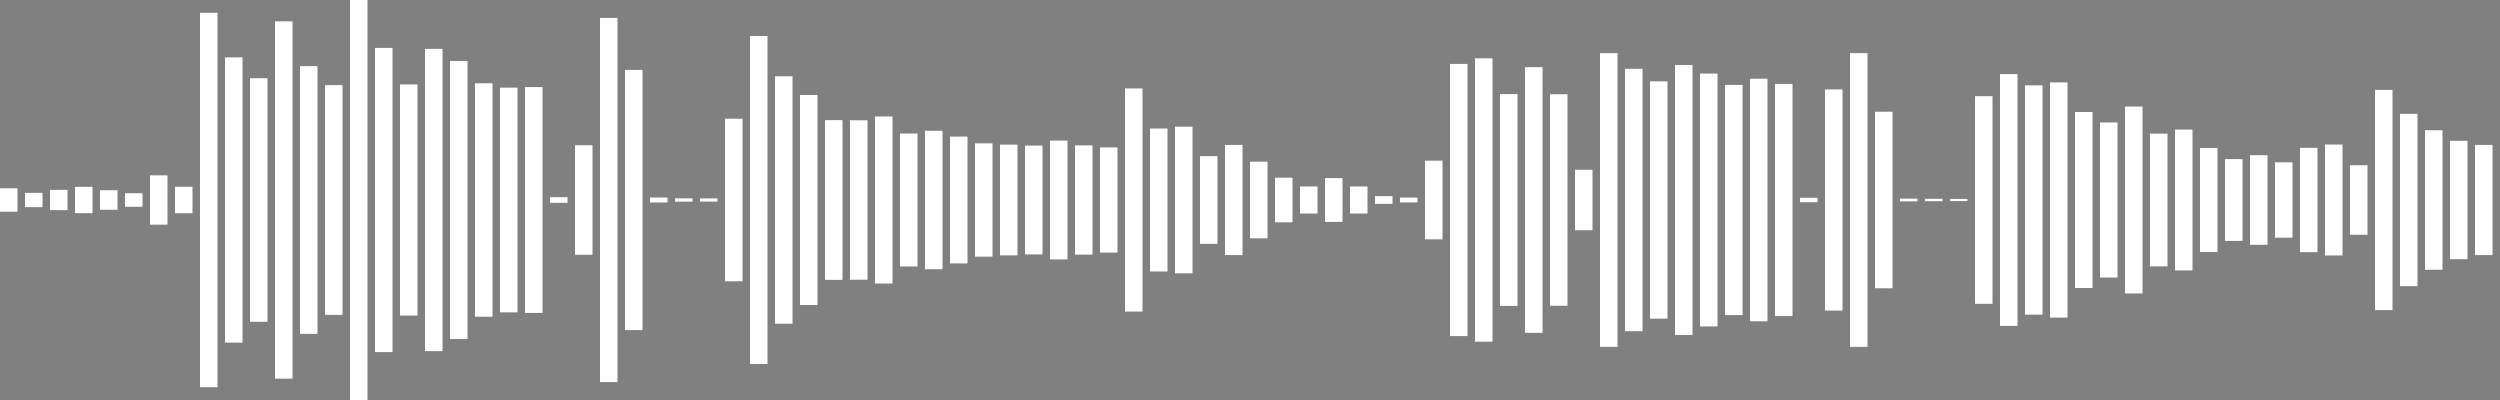 <?xml version="1.0" standalone="no"?><!DOCTYPE svg PUBLIC "-//W3C//DTD SVG 1.1//EN" "http://www.w3.org/Graphics/SVG/1.1/DTD/svg11.dtd"><svg id="fe9a9945-865e-75a3-8bfc-327ec8fbff9c" xmlns="http://www.w3.org/2000/svg" version="1.1" viewBox="0 0 500 80"><rect x="0" y="0" width="500" height="80" fill="#808080" stroke="none"/><style type="text/css">path{stroke:white;stroke-width:3.5}</style><path d="M1.75 37.656 L1.75 37.656 L1.75 42.344 L1.75 42.344 L1.75 37.656 Z"></path><path d="M6.75 38.569 L6.75 38.569 L6.75 41.431 L6.75 41.431 L6.75 38.569 Z"></path><path d="M11.75 37.974 L11.75 37.974 L11.75 42.026 L11.75 42.026 L11.75 37.974 Z"></path><path d="M16.75 37.367 L16.75 37.367 L16.75 42.633 L16.75 42.633 L16.75 37.367 Z"></path><path d="M21.75 38.049 L21.75 38.049 L21.75 41.951 L21.75 41.951 L21.75 38.049 Z"></path><path d="M26.75 38.639 L26.75 38.639 L26.75 41.361 L26.75 41.361 L26.75 38.639 Z"></path><path d="M31.75 35.067 L31.75 35.067 L31.75 44.933 L31.75 44.933 L31.75 35.067 Z"></path><path d="M36.75 37.354 L36.75 37.354 L36.75 42.646 L36.75 42.646 L36.75 37.354 Z"></path><path d="M41.75 2.552 L41.75 2.552 L41.75 77.448 L41.75 77.448 L41.75 2.552 Z"></path><path d="M46.75 11.472 L46.75 11.472 L46.75 68.528 L46.75 68.528 L46.75 11.472 Z"></path><path d="M51.75 15.645 L51.75 15.645 L51.75 64.355 L51.75 64.355 L51.75 15.645 Z"></path><path d="M56.75 4.264 L56.75 4.264 L56.75 75.736 L56.75 75.736 L56.75 4.264 Z"></path><path d="M61.75 13.229 L61.75 13.229 L61.75 66.771 L61.75 66.771 L61.75 13.229 Z"></path><path d="M66.75 17.028 L66.75 17.028 L66.75 62.972 L66.75 62.972 L66.75 17.028 Z"></path><path d="M71.75 0 L71.75 0 L71.75 80 L71.75 80 L71.75 0 Z"></path><path d="M76.75 9.583 L76.75 9.583 L76.75 70.417 L76.75 70.417 L76.75 9.583 Z"></path><path d="M81.75 16.883 L81.75 16.883 L81.75 63.117 L81.75 63.117 L81.75 16.883 Z"></path><path d="M86.75 9.774 L86.75 9.774 L86.75 70.226 L86.75 70.226 L86.75 9.774 Z"></path><path d="M91.75 12.189 L91.75 12.189 L91.75 67.811 L91.75 67.811 L91.75 12.189 Z"></path><path d="M96.75 16.657 L96.75 16.657 L96.75 63.343 L96.75 63.343 L96.75 16.657 Z"></path><path d="M101.75 17.53 L101.75 17.53 L101.75 62.47 L101.75 62.47 L101.75 17.53 Z"></path><path d="M106.75 17.42 L106.75 17.42 L106.75 62.58 L106.75 62.58 L106.75 17.42 Z"></path><path d="M111.75 39.437 L111.75 39.437 L111.75 40.563 L111.75 40.563 L111.75 39.437 Z"></path><path d="M116.75 29.043 L116.75 29.043 L116.75 50.957 L116.75 50.957 L116.75 29.043 Z"></path><path d="M121.75 3.584 L121.75 3.584 L121.75 76.416 L121.75 76.416 L121.75 3.584 Z"></path><path d="M126.75 13.982 L126.75 13.982 L126.75 66.018 L126.75 66.018 L126.75 13.982 Z"></path><path d="M131.75 39.504 L131.75 39.504 L131.75 40.496 L131.75 40.496 L131.75 39.504 Z"></path><path d="M136.75 39.669 L136.75 39.669 L136.75 40.331 L136.75 40.331 L136.75 39.669 Z"></path><path d="M141.75 39.681 L141.75 39.681 L141.75 40.319 L141.75 40.319 L141.75 39.681 Z"></path><path d="M146.75 23.744 L146.75 23.744 L146.75 56.256 L146.75 56.256 L146.75 23.744 Z"></path><path d="M151.75 7.212 L151.75 7.212 L151.75 72.788 L151.75 72.788 L151.75 7.212 Z"></path><path d="M156.75 15.253 L156.75 15.253 L156.75 64.747 L156.75 64.747 L156.75 15.253 Z"></path><path d="M161.75 18.998 L161.75 18.998 L161.75 61.002 L161.75 61.002 L161.75 18.998 Z"></path><path d="M166.75 24.027 L166.75 24.027 L166.75 55.973 L166.75 55.973 L166.75 24.027 Z"></path><path d="M171.75 24.054 L171.75 24.054 L171.75 55.946 L171.75 55.946 L171.75 24.054 Z"></path><path d="M176.75 23.297 L176.75 23.297 L176.75 56.703 L176.75 56.703 L176.75 23.297 Z"></path><path d="M181.75 26.707 L181.75 26.707 L181.75 53.293 L181.75 53.293 L181.75 26.707 Z"></path><path d="M186.75 26.157 L186.75 26.157 L186.75 53.843 L186.75 53.843 L186.75 26.157 Z"></path><path d="M191.75 27.318 L191.75 27.318 L191.75 52.682 L191.75 52.682 L191.75 27.318 Z"></path><path d="M196.75 28.668 L196.75 28.668 L196.75 51.332 L196.75 51.332 L196.75 28.668 Z"></path><path d="M201.75 28.925 L201.75 28.925 L201.75 51.075 L201.75 51.075 L201.75 28.925 Z"></path><path d="M206.75 29.114 L206.75 29.114 L206.75 50.886 L206.75 50.886 L206.75 29.114 Z"></path><path d="M211.75 28.116 L211.75 28.116 L211.75 51.884 L211.75 51.884 L211.75 28.116 Z"></path><path d="M216.75 29.079 L216.75 29.079 L216.75 50.921 L216.75 50.921 L216.75 29.079 Z"></path><path d="M221.75 29.483 L221.75 29.483 L221.75 50.517 L221.75 50.517 L221.75 29.483 Z"></path><path d="M226.75 17.688 L226.75 17.688 L226.75 62.312 L226.75 62.312 L226.75 17.688 Z"></path><path d="M231.75 25.704 L231.75 25.704 L231.75 54.296 L231.75 54.296 L231.75 25.704 Z"></path><path d="M236.75 25.343 L236.75 25.343 L236.75 54.657 L236.75 54.657 L236.75 25.343 Z"></path><path d="M241.75 31.228 L241.75 31.228 L241.75 48.772 L241.75 48.772 L241.75 31.228 Z"></path><path d="M246.75 28.986 L246.75 28.986 L246.75 51.014 L246.75 51.014 L246.75 28.986 Z"></path><path d="M251.75 32.341 L251.75 32.341 L251.75 47.659 L251.75 47.659 L251.75 32.341 Z"></path><path d="M256.75 35.538 L256.75 35.538 L256.75 44.462 L256.75 44.462 L256.75 35.538 Z"></path><path d="M261.75 37.295 L261.75 37.295 L261.75 42.705 L261.75 42.705 L261.75 37.295 Z"></path><path d="M266.75 35.619 L266.75 35.619 L266.75 44.381 L266.75 44.381 L266.75 35.619 Z"></path><path d="M271.75 37.298 L271.75 37.298 L271.75 42.702 L271.75 42.702 L271.75 37.298 Z"></path><path d="M276.75 39.225 L276.75 39.225 L276.75 40.775 L276.75 40.775 L276.75 39.225 Z"></path><path d="M281.75 39.514 L281.75 39.514 L281.75 40.486 L281.75 40.486 L281.75 39.514 Z"></path><path d="M286.75 32.132 L286.75 32.132 L286.75 47.868 L286.75 47.868 L286.75 32.132 Z"></path><path d="M291.75 12.784 L291.75 12.784 L291.75 67.216 L291.75 67.216 L291.75 12.784 Z"></path><path d="M296.75 11.662 L296.75 11.662 L296.75 68.338 L296.75 68.338 L296.75 11.662 Z"></path><path d="M301.75 18.823 L301.75 18.823 L301.75 61.177 L301.75 61.177 L301.75 18.823 Z"></path><path d="M306.75 13.429 L306.75 13.429 L306.75 66.571 L306.75 66.571 L306.75 13.429 Z"></path><path d="M311.75 18.853 L311.75 18.853 L311.75 61.147 L311.75 61.147 L311.75 18.853 Z"></path><path d="M316.75 33.944 L316.75 33.944 L316.75 46.056 L316.75 46.056 L316.75 33.944 Z"></path><path d="M321.75 10.635 L321.75 10.635 L321.75 69.365 L321.75 69.365 L321.75 10.635 Z"></path><path d="M326.75 13.76 L326.75 13.76 L326.75 66.24 L326.75 66.24 L326.75 13.76 Z"></path><path d="M331.75 16.267 L331.75 16.267 L331.75 63.733 L331.75 63.733 L331.75 16.267 Z"></path><path d="M336.75 13.006 L336.75 13.006 L336.75 66.994 L336.75 66.994 L336.75 13.006 Z"></path><path d="M341.75 14.719 L341.75 14.719 L341.75 65.281 L341.75 65.281 L341.75 14.719 Z"></path><path d="M346.75 16.983 L346.75 16.983 L346.75 63.017 L346.75 63.017 L346.75 16.983 Z"></path><path d="M351.75 15.748 L351.75 15.748 L351.75 64.252 L351.75 64.252 L351.75 15.748 Z"></path><path d="M356.75 16.78 L356.75 16.78 L356.75 63.22 L356.75 63.22 L356.75 16.78 Z"></path><path d="M361.75 39.552 L361.75 39.552 L361.75 40.448 L361.75 40.448 L361.75 39.552 Z"></path><path d="M366.75 17.885 L366.75 17.885 L366.75 62.115 L366.75 62.115 L366.75 17.885 Z"></path><path d="M371.75 10.631 L371.75 10.631 L371.75 69.369 L371.75 69.369 L371.75 10.631 Z"></path><path d="M376.75 22.344 L376.75 22.344 L376.75 57.656 L376.75 57.656 L376.75 22.344 Z"></path><path d="M381.75 39.724 L381.75 39.724 L381.75 40.276 L381.75 40.276 L381.75 39.724 Z"></path><path d="M386.75 39.766 L386.75 39.766 L386.75 40.234 L386.75 40.234 L386.75 39.766 Z"></path><path d="M391.75 39.782 L391.75 39.782 L391.75 40.218 L391.75 40.218 L391.75 39.782 Z"></path><path d="M396.75 19.24 L396.75 19.24 L396.75 60.76 L396.75 60.76 L396.75 19.24 Z"></path><path d="M401.75 14.824 L401.75 14.824 L401.75 65.176 L401.75 65.176 L401.75 14.824 Z"></path><path d="M406.75 17.075 L406.75 17.075 L406.75 62.925 L406.75 62.925 L406.75 17.075 Z"></path><path d="M411.75 16.483 L411.75 16.483 L411.75 63.517 L411.75 63.517 L411.75 16.483 Z"></path><path d="M416.75 22.4 L416.75 22.4 L416.75 57.6 L416.75 57.6 L416.75 22.4 Z"></path><path d="M421.75 24.495 L421.75 24.495 L421.75 55.505 L421.75 55.505 L421.75 24.495 Z"></path><path d="M426.75 21.309 L426.75 21.309 L426.75 58.691 L426.75 58.691 L426.75 21.309 Z"></path><path d="M431.75 26.728 L431.75 26.728 L431.75 53.272 L431.75 53.272 L431.75 26.728 Z"></path><path d="M436.75 25.915 L436.75 25.915 L436.75 54.085 L436.75 54.085 L436.75 25.915 Z"></path><path d="M441.75 29.602 L441.75 29.602 L441.75 50.398 L441.75 50.398 L441.75 29.602 Z"></path><path d="M446.75 31.821 L446.75 31.821 L446.75 48.179 L446.75 48.179 L446.75 31.821 Z"></path><path d="M451.75 31.044 L451.75 31.044 L451.75 48.956 L451.75 48.956 L451.75 31.044 Z"></path><path d="M456.75 32.461 L456.75 32.461 L456.75 47.539 L456.75 47.539 L456.75 32.461 Z"></path><path d="M461.75 29.572 L461.75 29.572 L461.75 50.428 L461.75 50.428 L461.75 29.572 Z"></path><path d="M466.75 28.907 L466.75 28.907 L466.75 51.093 L466.75 51.093 L466.75 28.907 Z"></path><path d="M471.75 33.051 L471.75 33.051 L471.75 46.949 L471.75 46.949 L471.75 33.051 Z"></path><path d="M476.75 17.978 L476.75 17.978 L476.75 62.022 L476.75 62.022 L476.75 17.978 Z"></path><path d="M481.75 22.771 L481.75 22.771 L481.75 57.229 L481.75 57.229 L481.75 22.771 Z"></path><path d="M486.75 26.05 L486.75 26.05 L486.75 53.95 L486.75 53.95 L486.75 26.05 Z"></path><path d="M491.75 28.158 L491.75 28.158 L491.75 51.842 L491.75 51.842 L491.75 28.158 Z"></path><path d="M496.75 28.985 L496.75 28.985 L496.75 51.015 L496.75 51.015 L496.75 28.985 Z"></path></svg>